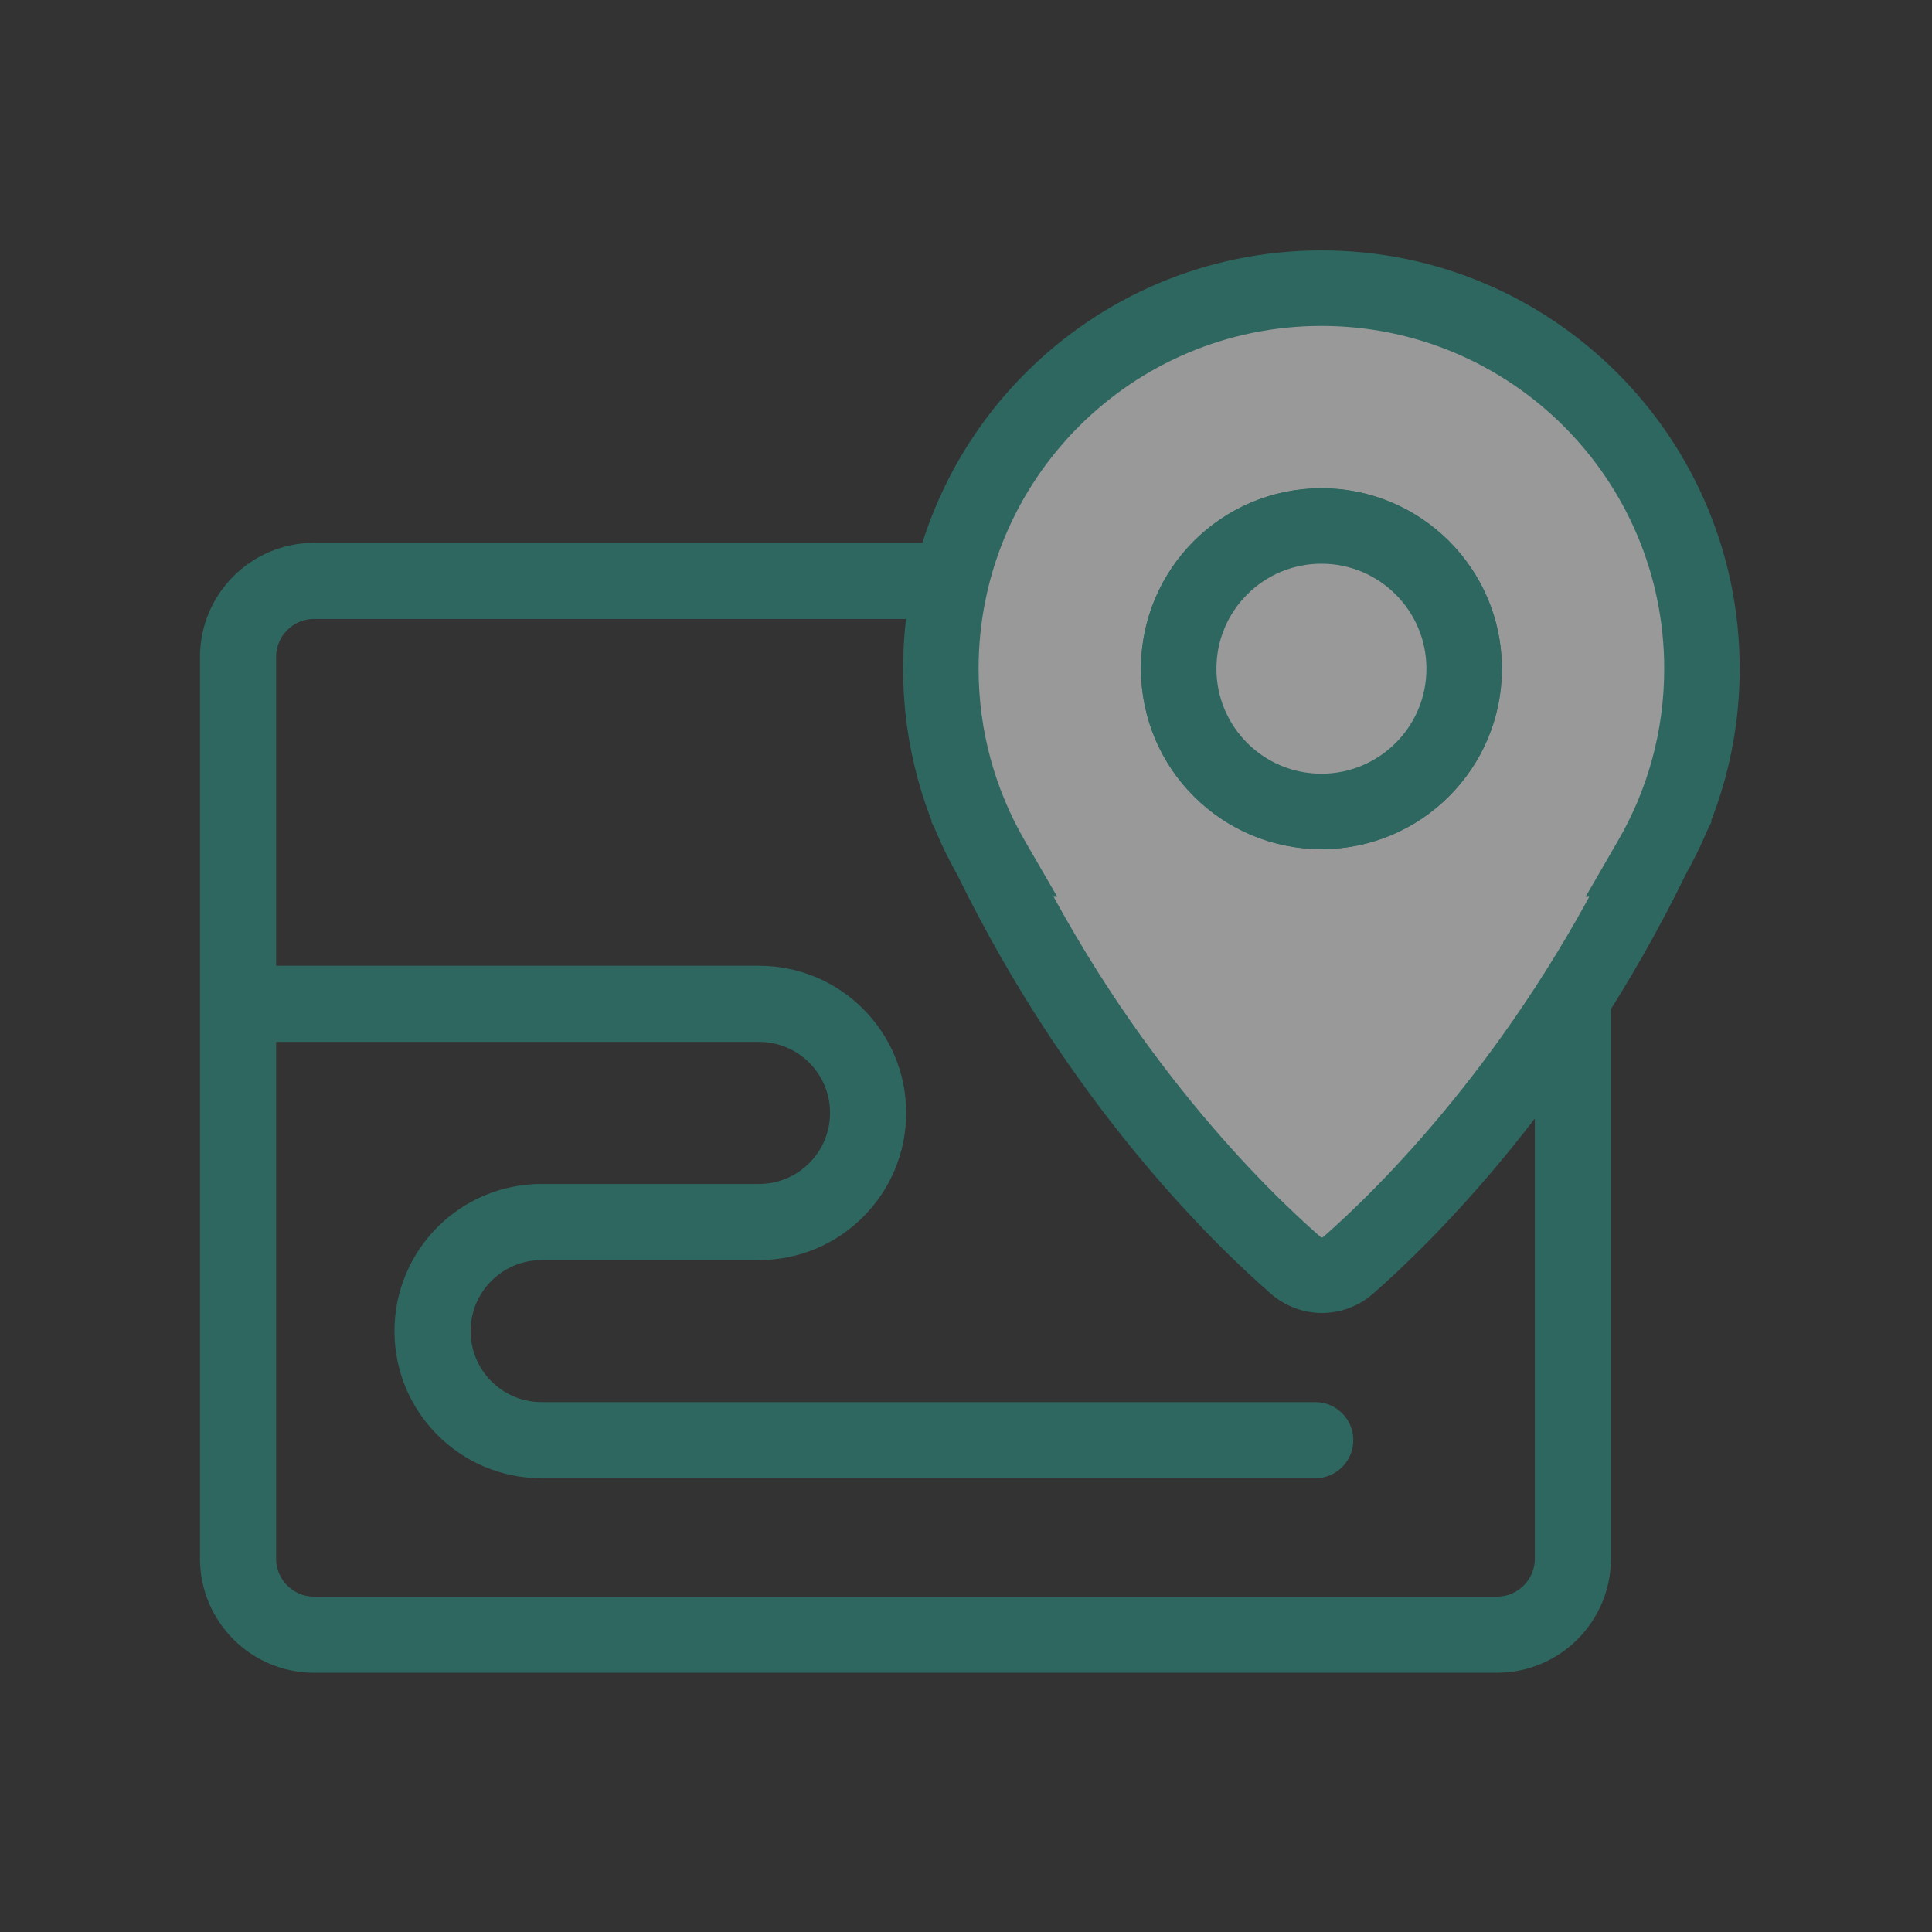 <svg width="33" height="33" viewBox="0 0 33 33" fill="none" xmlns="http://www.w3.org/2000/svg">
<rect x="0" y="0" width="33" height="33" fill="#333333" stroke="none"/>
<g opacity="0.5" clip-path="url(#clip0_308_17886)">
<path d="M4.066 11.222C4.066 10.504 4.648 9.922 5.366 9.922H25.566C26.284 9.922 26.866 10.504 26.866 11.222V26.622C26.866 27.34 26.284 27.922 25.566 27.922H5.366C4.648 27.922 4.066 27.34 4.066 26.622V11.222Z" stroke="#289C8D" stroke-width="1.3" stroke-linecap="round" stroke-linejoin="round"/>
<path fill-rule="evenodd" clip-rule="evenodd" d="M29.071 11.422C29.071 12.606 28.754 13.716 28.201 14.672H28.206C26.361 18.443 24.004 20.756 23.032 21.61C22.769 21.84 22.391 21.84 22.128 21.611C21.151 20.758 18.782 18.445 16.937 14.672H16.94C16.387 13.716 16.071 12.606 16.071 11.422C16.071 7.832 18.981 4.922 22.571 4.922C26.161 4.922 29.071 7.832 29.071 11.422ZM22.571 13.859C23.917 13.859 25.008 12.768 25.008 11.422C25.008 10.076 23.917 8.984 22.571 8.984C21.225 8.984 20.133 10.076 20.133 11.422C20.133 12.768 21.225 13.859 22.571 13.859Z" fill="white"/>
<path d="M28.201 14.672L27.643 14.349L27.084 15.317H28.201V14.672ZM28.206 14.672L28.785 14.955L29.239 14.027H28.206V14.672ZM23.032 21.61L22.606 21.125H22.606L23.032 21.61ZM22.128 21.611L22.552 21.125H22.552L22.128 21.611ZM16.937 14.672V14.027H15.904L16.358 14.955L16.937 14.672ZM16.94 14.672V15.317H18.058L17.498 14.349L16.94 14.672ZM28.759 14.995C29.367 13.943 29.715 12.722 29.715 11.422H28.426C28.426 12.49 28.141 13.489 27.643 14.349L28.759 14.995ZM28.206 14.027H28.201V15.317H28.206V14.027ZM23.457 22.094C24.472 21.203 26.892 18.825 28.785 14.955L27.627 14.389C25.83 18.061 23.537 20.308 22.606 21.125L23.457 22.094ZM21.705 22.096C22.211 22.538 22.952 22.537 23.457 22.094L22.606 21.125C22.599 21.131 22.593 21.134 22.589 21.136C22.585 21.137 22.582 21.138 22.579 21.138C22.576 21.138 22.573 21.137 22.569 21.136C22.566 21.134 22.56 21.132 22.552 21.125L21.705 22.096ZM16.358 14.955C18.252 18.828 20.685 21.206 21.705 22.096L22.552 21.125C21.618 20.309 19.312 18.062 17.516 14.389L16.358 14.955ZM16.94 14.027H16.937V15.317H16.94V14.027ZM15.426 11.422C15.426 12.722 15.774 13.943 16.382 14.995L17.498 14.349C17.001 13.489 16.715 12.49 16.715 11.422H15.426ZM22.571 4.277C18.625 4.277 15.426 7.476 15.426 11.422H16.715C16.715 8.188 19.337 5.567 22.571 5.567V4.277ZM29.715 11.422C29.715 7.476 26.517 4.277 22.571 4.277V5.567C25.805 5.567 28.426 8.188 28.426 11.422H29.715ZM24.364 11.422C24.364 12.412 23.561 13.215 22.571 13.215V14.504C24.273 14.504 25.653 13.124 25.653 11.422H24.364ZM22.571 9.629C23.561 9.629 24.364 10.432 24.364 11.422H25.653C25.653 9.72 24.273 8.34 22.571 8.34V9.629ZM20.778 11.422C20.778 10.432 21.581 9.629 22.571 9.629V8.34C20.869 8.34 19.489 9.72 19.489 11.422H20.778ZM22.571 13.215C21.581 13.215 20.778 12.412 20.778 11.422H19.489C19.489 13.124 20.869 14.504 22.571 14.504V13.215Z" fill="#289C8D"/>
<circle cx="22.571" cy="11.422" r="2.438" fill="white" stroke="#289C8D" stroke-width="1.289"/>
<path fill-rule="evenodd" clip-rule="evenodd" d="M3.84 17.146C3.84 16.787 4.131 16.496 4.49 16.496H12.965C14.353 16.496 15.478 17.621 15.478 19.009C15.478 20.397 14.353 21.523 12.965 21.523H9.251C8.581 21.523 8.038 22.066 8.038 22.736C8.038 23.406 8.581 23.949 9.251 23.949H22.465C22.824 23.949 23.115 24.24 23.115 24.599C23.115 24.958 22.824 25.249 22.465 25.249H9.251C7.863 25.249 6.738 24.124 6.738 22.736C6.738 21.348 7.863 20.223 9.251 20.223H12.965C13.635 20.223 14.178 19.679 14.178 19.009C14.178 18.339 13.635 17.796 12.965 17.796H4.49C4.131 17.796 3.84 17.505 3.84 17.146Z" fill="#289C8D"/>
</g>
<defs>
<clipPath id="clip0_308_17886">
<rect width="32" height="32" fill="white" transform="translate(0.366 0.922)"/>
</clipPath>
</defs>
</svg>
